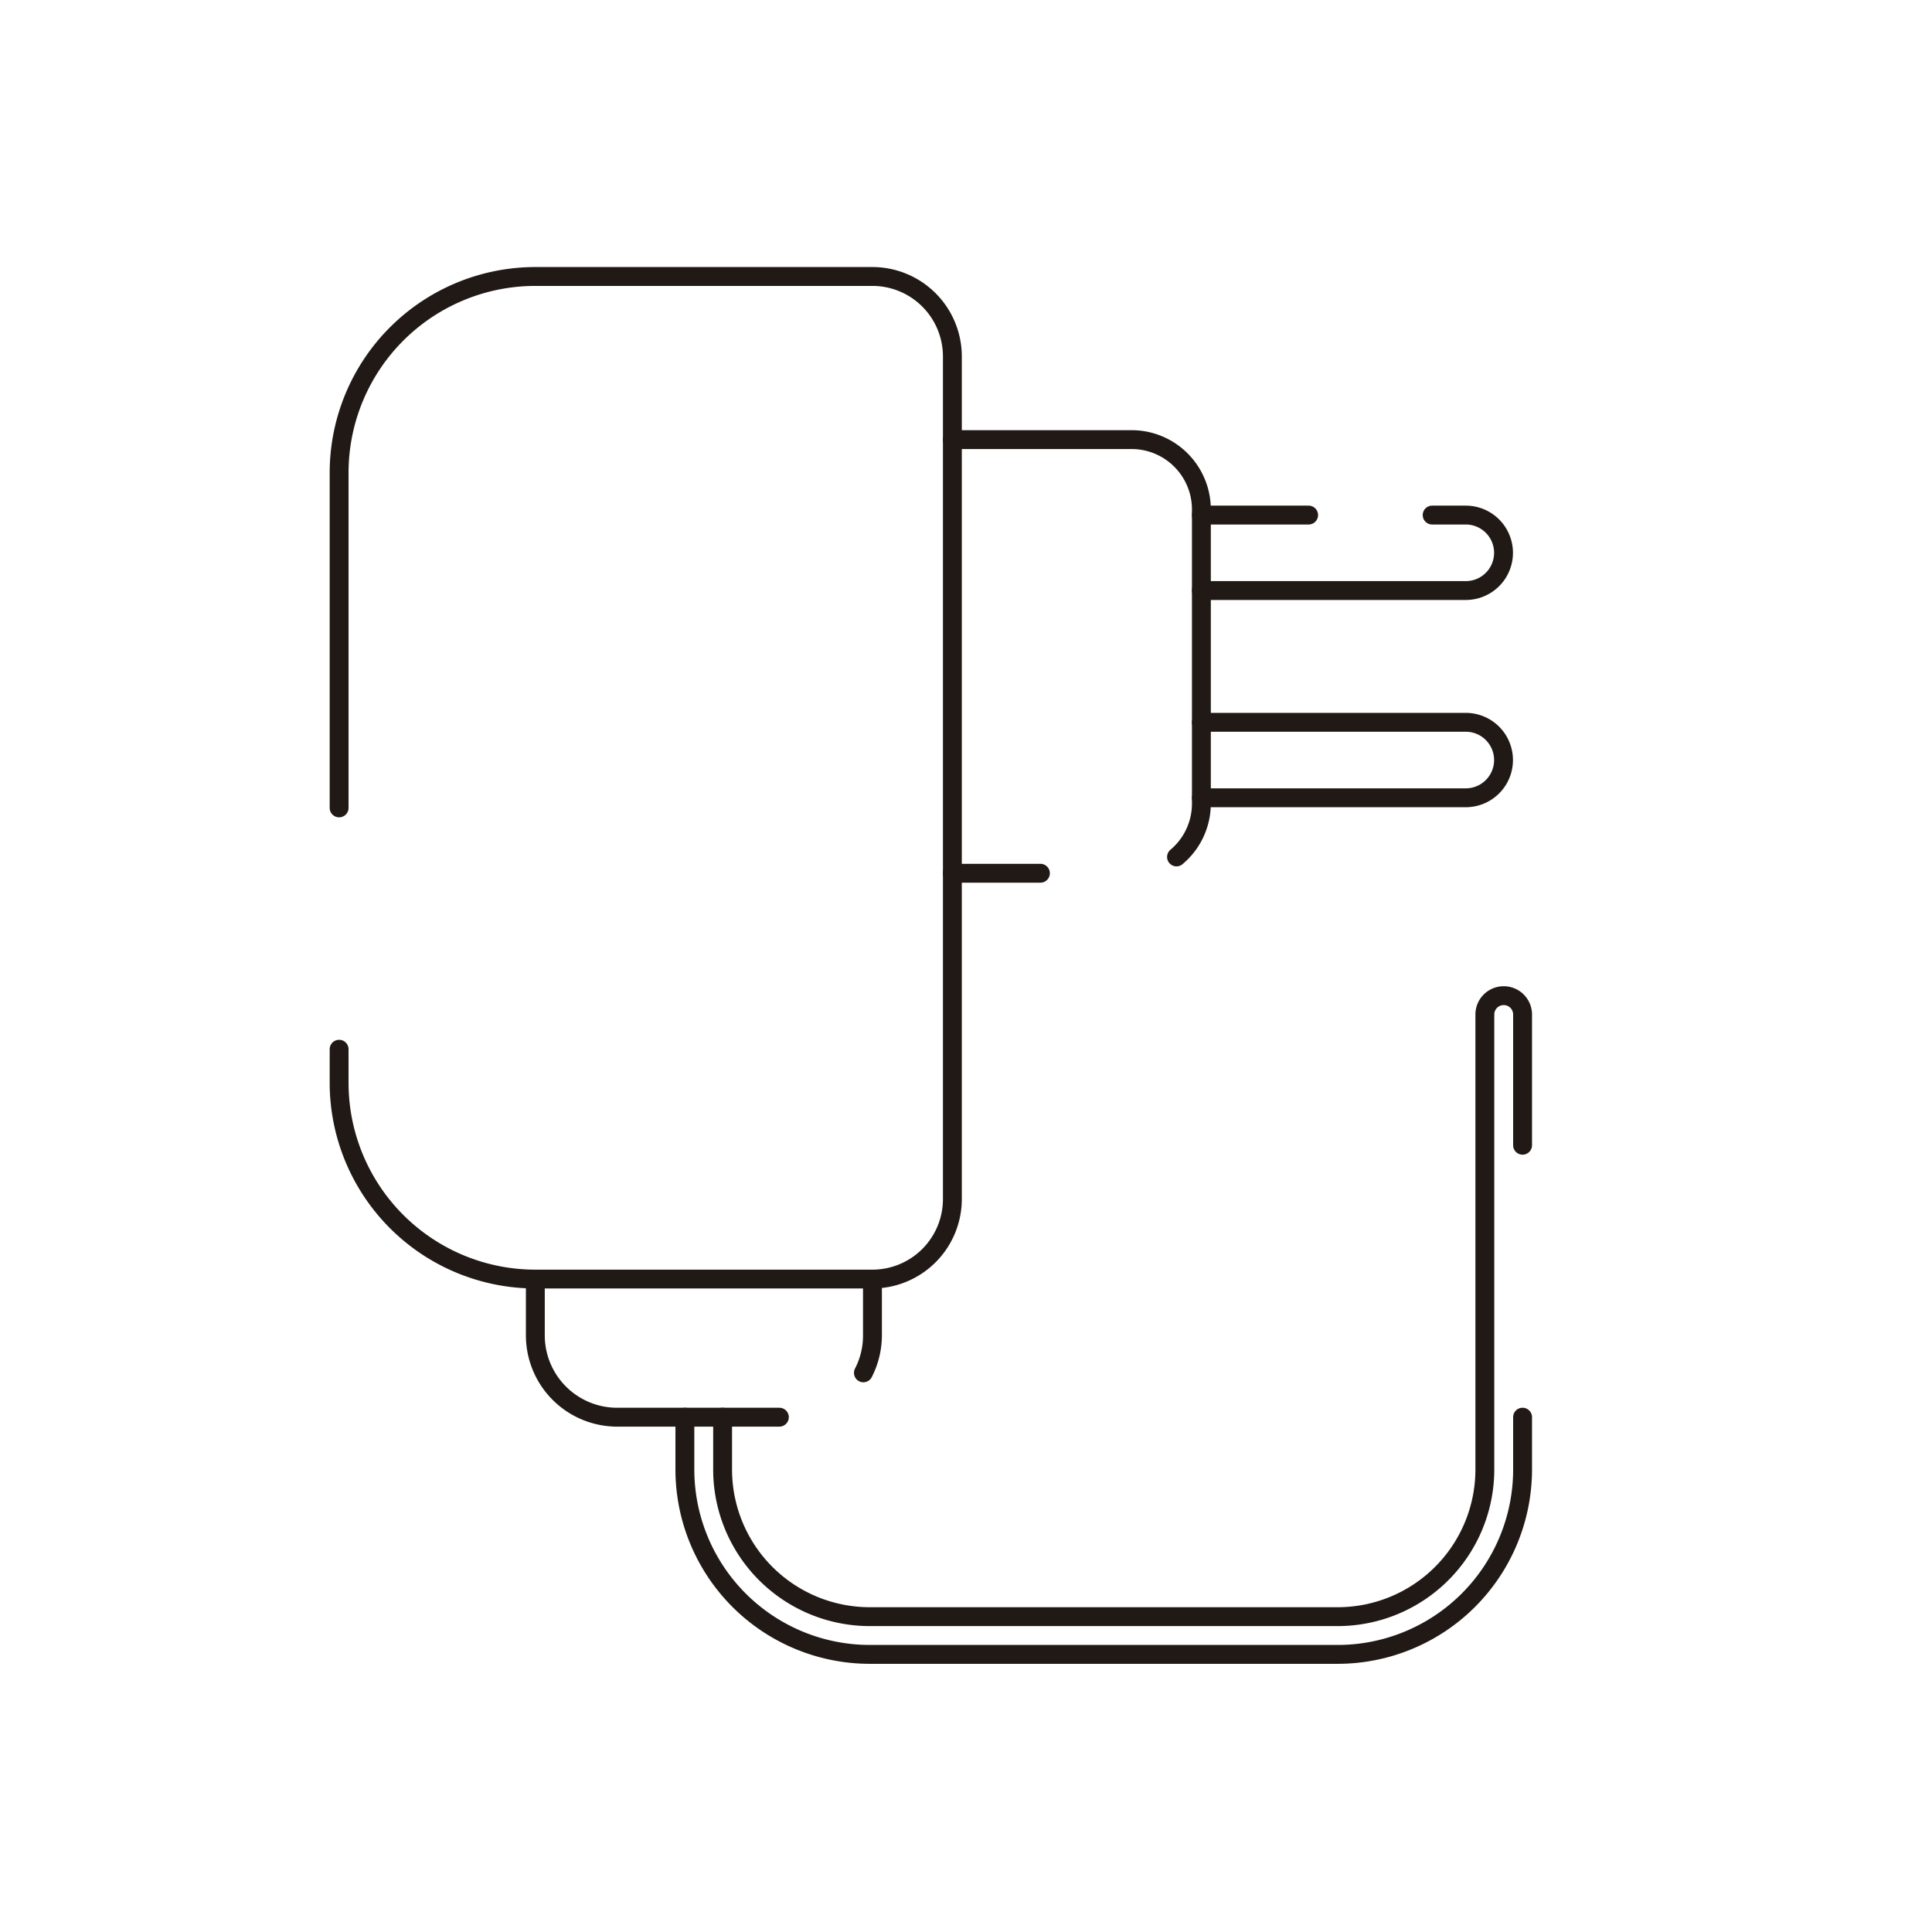 <svg xmlns="http://www.w3.org/2000/svg" viewBox="0 0 512 512"><defs><style>.cls-1{fill:#211915;}</style></defs><title>50-Computer-hardware-Line-Icons</title><g id="_12" data-name="12"><path class="cls-1" d="M206.54,378.07h-43a24.2,24.2,0,0,1-24.17-24.17V339a2.5,2.5,0,0,1,5,0V353.9a19.19,19.19,0,0,0,19.17,19.17h43a2.5,2.5,0,1,1,0,5Z"/><path class="cls-1" d="M228.81,366.32a2.5,2.5,0,0,1-2.22-3.64,19,19,0,0,0,2.12-8.78V339a2.5,2.5,0,0,1,5,0V353.9A24.3,24.3,0,0,1,231,365,2.49,2.49,0,0,1,228.81,366.32Z"/><path class="cls-1" d="M354.47,440.93h-124A51.53,51.53,0,0,1,179,389.46V375.57a2.5,2.5,0,0,1,5,0v13.89a46.53,46.53,0,0,0,46.47,46.47h124A46.53,46.53,0,0,0,401,389.46V375.57a2.5,2.5,0,0,1,5,0v13.89A51.53,51.53,0,0,1,354.47,440.93Z"/><path class="cls-1" d="M354.47,430.93h-124A41.51,41.51,0,0,1,189,389.46V375.57a2.5,2.5,0,0,1,5,0v13.89a36.51,36.51,0,0,0,36.47,36.47h124A36.51,36.51,0,0,0,391,389.46V268.86a7.5,7.5,0,0,1,15,0V303.5a2.5,2.5,0,0,1-5,0V268.86a2.5,2.5,0,0,0-5,0v120.6A41.52,41.52,0,0,1,354.47,430.93Z"/><path class="cls-1" d="M231.21,341.46H141.84A54.54,54.54,0,0,1,87.37,287v-8.94a2.5,2.5,0,0,1,5,0V287a49.52,49.52,0,0,0,49.47,49.47h89.37a18.7,18.7,0,0,0,18.68-18.68V94.45a18.7,18.7,0,0,0-18.68-18.68H141.84a49.52,49.52,0,0,0-49.47,49.47V214.1a2.5,2.5,0,1,1-5,0V125.24a54.53,54.53,0,0,1,54.47-54.47h89.37a23.7,23.7,0,0,1,23.68,23.68V317.78A23.71,23.71,0,0,1,231.21,341.46Z"/><path class="cls-1" d="M388.45,159H318.38a2.5,2.5,0,0,1,0-5h70.07a7.5,7.5,0,1,0,0-15h-8.91a2.5,2.5,0,1,1,0-5h8.91a12.5,12.5,0,1,1,0,25Z"/><path class="cls-1" d="M346.8,139H318.38a2.5,2.5,0,0,1,0-5H346.8a2.5,2.5,0,0,1,0,5Z"/><path class="cls-1" d="M388.45,213.92H318.38a2.5,2.5,0,0,1,0-5h70.07a7.5,7.5,0,0,0,0-15H318.38a2.5,2.5,0,0,1,0-5h70.07a12.5,12.5,0,0,1,0,25Z"/><path class="cls-1" d="M275.72,233.92H252.39a2.5,2.5,0,0,1,0-5h23.33a2.5,2.5,0,0,1,0,5Z"/><path class="cls-1" d="M311.79,229.6a2.5,2.5,0,0,1-1.61-4.41,15.93,15.93,0,0,0,5.7-12.22v-78A16,16,0,0,0,299.93,119H252.39a2.5,2.5,0,0,1,0-5h47.54a21,21,0,0,1,20.95,20.94v78A20.93,20.93,0,0,1,313.4,229,2.51,2.51,0,0,1,311.79,229.6Z"/></g></svg>